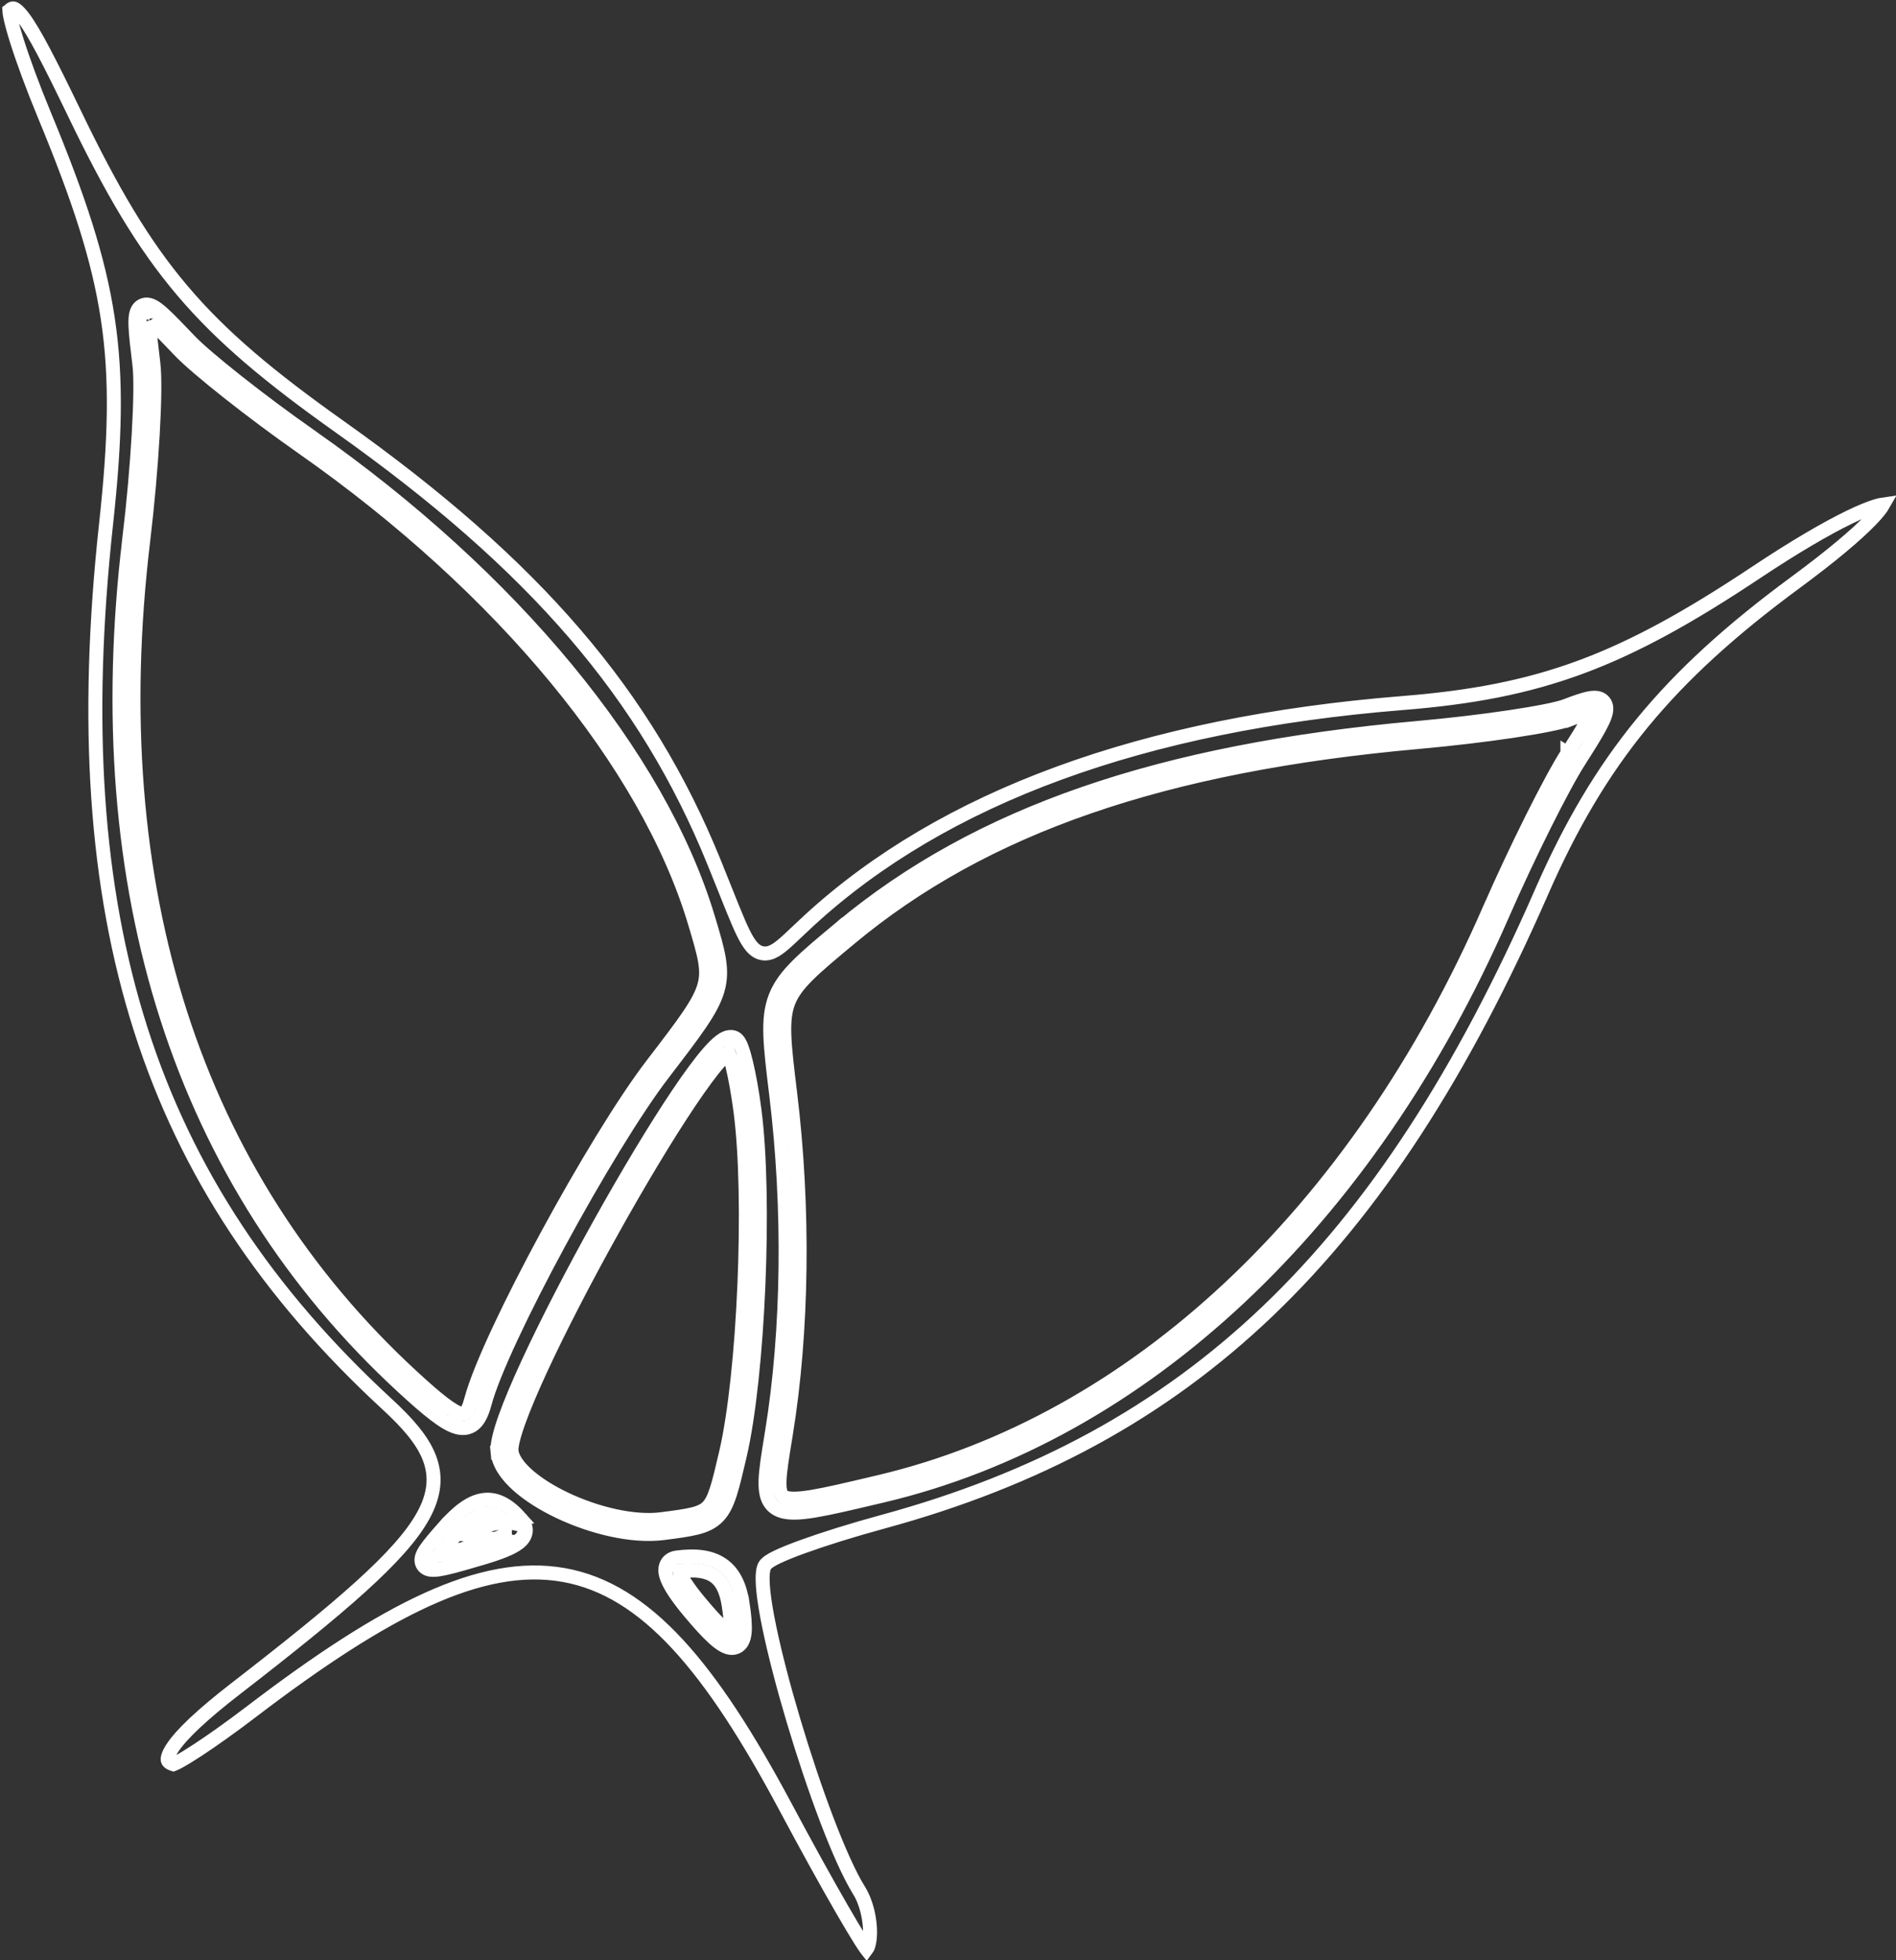 <?xml version="1.0" encoding="UTF-8"?> <svg xmlns="http://www.w3.org/2000/svg" width="271" height="280" viewBox="0 0 271 280" fill="none"><rect x="0" y="0" width="271" height="280" fill="#333333" stroke="none"/> <path d="M224.037 107.607C221.606 111.39 216.588 121.452 212.865 129.969L213.781 130.37L212.865 129.969C193.875 173.428 162.088 203.125 125.676 211.713C125.383 211.782 125.096 211.85 124.813 211.917C121.029 212.81 118.206 213.477 116.098 213.826C114.968 214.014 114.087 214.102 113.403 214.093C112.713 214.084 112.304 213.976 112.059 213.842C111.701 213.646 111.38 213.208 111.418 211.641C111.452 210.206 111.777 208.221 112.226 205.468C112.258 205.275 112.29 205.079 112.322 204.878C114.718 190.173 114.936 172.557 112.933 156.133C112.5 152.582 112.184 149.982 112.11 147.909C112.036 145.849 112.207 144.4 112.696 143.142C113.184 141.886 114.024 140.729 115.444 139.313C116.876 137.886 118.832 136.258 121.509 134.032C140.671 118.102 166.152 109.26 202.778 105.991C207.489 105.57 212.266 104.998 216.173 104.414C220.029 103.838 223.16 103.234 224.485 102.724L224.126 101.791L224.485 102.724C225.864 102.194 226.831 101.861 227.465 101.732M224.037 107.607L224.879 108.148L224.037 107.608C224.037 107.607 224.037 107.607 224.037 107.607ZM224.037 107.607C225.316 105.616 226.251 104.114 226.852 103.007C227.145 102.469 227.344 102.05 227.465 101.732M227.465 101.732C227.504 101.724 227.541 101.717 227.578 101.71C227.846 101.663 227.945 101.678 227.946 101.676C227.946 101.676 227.94 101.674 227.93 101.671C227.881 101.654 227.785 101.606 227.702 101.501C227.621 101.398 227.601 101.302 227.597 101.268C227.596 101.263 227.596 101.263 227.595 101.269C227.593 101.296 227.58 101.424 227.475 101.704C227.472 101.714 227.469 101.723 227.465 101.732ZM64.176 218.88L63.427 218.218C65.397 215.989 67.211 214.532 69.106 214.282C71.111 214.016 72.816 215.129 74.44 216.956L64.176 218.88ZM64.176 218.88L63.427 218.218C62.295 219.499 61.409 220.528 60.886 221.291C60.634 221.657 60.394 222.063 60.294 222.464C60.242 222.675 60.209 222.96 60.3 223.266C60.399 223.6 60.616 223.854 60.882 224.016C61.322 224.285 61.861 224.28 62.24 224.252C62.678 224.22 63.211 224.124 63.822 223.985C65.047 223.706 66.742 223.218 68.932 222.569C71.409 221.836 73.18 221.158 74.151 220.39M64.176 218.88L74.151 220.39M74.151 220.39C74.656 219.991 75.103 219.443 75.151 218.715M74.151 220.39L75.151 218.715M75.151 218.715C75.198 218 74.84 217.406 74.44 216.957L75.151 218.715ZM43.857 63.161C72.513 83.233 93.36 108.479 100.264 131.474C103.089 140.885 103.089 140.885 94.032 152.687M58.235 197.381C26.845 168.489 13.473 126.968 19.481 77.058M20.926 52.033C19.771 42.52 19.829 42.49 26.349 49.341M213.781 130.37C194.702 174.034 162.702 204.008 125.906 212.687M111.94 156.254C110.217 142.12 110.217 142.12 120.87 133.263C140.245 117.156 165.95 108.274 202.689 104.995M104.754 207.753C102.598 216.995 102.598 216.995 94.694 218.017C86.27 219.105 72.602 212.648 72.112 207.35M105.149 229.195C106.197 236.059 104.757 236.139 99.247 229.525M27.073 48.651L27.073 48.651C25.455 46.951 24.197 45.634 23.257 44.79C22.791 44.371 22.35 44.02 21.945 43.797C21.59 43.603 20.956 43.336 20.315 43.655C19.686 43.967 19.502 44.622 19.431 45.019C19.349 45.477 19.342 46.045 19.37 46.68C19.427 47.961 19.647 49.792 19.933 52.153C20.137 53.834 20.09 57.455 19.827 62.002C19.567 66.517 19.099 71.861 18.488 76.938L19.481 77.058L18.488 76.938C12.45 127.103 25.887 168.966 57.558 198.116C59.381 199.795 60.876 201.105 62.11 202.049C63.321 202.976 64.376 203.628 65.31 203.883C65.795 204.016 66.294 204.054 66.784 203.932C67.283 203.808 67.692 203.537 68.02 203.18C68.633 202.515 69.005 201.506 69.302 200.398C70.447 196.124 74.765 187.029 79.879 177.585C84.978 168.168 90.782 158.564 94.826 153.296L94.032 152.687L94.826 153.296L94.846 153.269C97.093 150.341 98.805 148.11 100.051 146.28C101.299 144.444 102.13 142.942 102.563 141.466C103.426 138.528 102.637 135.9 101.301 131.45L101.222 131.187L101.222 131.186C94.23 107.897 73.19 82.486 44.43 62.342L44.43 62.341C37.245 57.31 29.443 51.142 27.073 48.651ZM21.919 51.913L21.919 51.913C21.628 49.518 21.421 47.777 21.368 46.591C21.354 46.273 21.352 46.014 21.36 45.806C21.515 45.925 21.701 46.08 21.921 46.278C22.788 47.057 23.983 48.305 25.625 50.03C28.147 52.681 36.102 58.951 43.283 63.98C71.837 83.98 92.491 109.061 99.306 131.761C100.747 136.561 101.322 138.595 100.644 140.902C100.299 142.078 99.607 143.376 98.397 145.154C97.188 146.932 95.51 149.118 93.239 152.078C89.096 157.476 83.231 167.194 78.12 176.633C73.023 186.045 68.586 195.343 67.37 199.88C67.079 200.968 66.804 201.549 66.55 201.825C66.445 201.938 66.365 201.975 66.3 201.992C66.226 202.01 66.086 202.022 65.837 201.954C65.302 201.807 64.507 201.365 63.326 200.461C62.167 199.574 60.727 198.315 58.912 196.645C27.803 168.012 14.497 126.833 20.474 77.177C21.09 72.059 21.561 66.674 21.824 62.117C22.085 57.593 22.147 53.798 21.919 51.913ZM21.437 45.227C21.437 45.227 21.435 45.233 21.43 45.243C21.434 45.231 21.436 45.226 21.437 45.227ZM20.881 45.501C20.869 45.499 20.863 45.496 20.863 45.496C20.863 45.495 20.869 45.496 20.881 45.501ZM225.72 108.689L225.72 108.688C226.996 106.702 227.969 105.142 228.61 103.962C228.93 103.373 229.183 102.852 229.35 102.401C229.507 101.978 229.637 101.495 229.583 101.033C229.553 100.781 229.465 100.506 229.272 100.262C229.078 100.016 228.828 99.865 228.582 99.78C228.135 99.626 227.641 99.669 227.232 99.741C226.379 99.89 225.199 100.307 223.767 100.857C222.687 101.273 219.792 101.851 215.877 102.436C212.013 103.014 207.275 103.581 202.6 103.999C165.748 107.289 139.819 116.21 120.23 132.494L120.87 133.263L120.23 132.494L120.192 132.527C117.561 134.714 115.535 136.398 114.032 137.896C112.51 139.413 111.46 140.8 110.832 142.418C110.204 144.033 110.033 145.788 110.111 147.98C110.188 150.149 110.516 152.834 110.941 156.327L110.947 156.375C112.93 172.632 112.71 190.058 110.348 204.557C110.311 204.784 110.275 205.008 110.239 205.228C109.804 207.89 109.457 210.012 109.418 211.593C109.377 213.272 109.67 214.814 111.099 215.596C111.748 215.951 112.527 216.081 113.377 216.093C114.234 216.104 115.247 215.995 116.425 215.799C118.603 215.438 121.493 214.756 125.234 213.872C125.529 213.803 125.83 213.732 126.135 213.66C163.317 204.89 195.528 174.639 214.698 130.77C218.414 122.268 223.38 112.33 225.72 108.689ZM105.843 158.759L105.843 158.759C106.65 164.884 106.792 174.268 106.399 183.56C106.005 192.856 105.078 201.958 103.78 207.526C103.237 209.853 102.843 211.537 102.433 212.803C102.023 214.068 101.632 214.791 101.165 215.267C100.715 215.727 100.103 216.048 99.053 216.312C97.979 216.582 96.566 216.766 94.566 217.025C90.614 217.535 85.291 216.269 80.855 214.174C78.65 213.132 76.722 211.912 75.332 210.661C73.91 209.382 73.195 208.202 73.108 207.257C73.084 206.992 73.129 206.511 73.302 205.776C73.471 205.063 73.74 204.185 74.106 203.16C74.836 201.11 75.925 198.534 77.273 195.617C79.966 189.785 83.664 182.652 87.508 175.758C91.353 168.863 95.332 162.229 98.586 157.393C100.216 154.971 101.646 153.026 102.776 151.728C103.338 151.083 103.795 150.632 104.143 150.364C104.308 150.808 104.498 151.46 104.696 152.288C105.098 153.963 105.514 156.257 105.843 158.759ZM94.822 219.008L94.823 219.008L94.887 219C96.808 218.752 98.339 218.554 99.541 218.251C100.781 217.939 101.787 217.49 102.594 216.667C103.384 215.861 103.892 214.787 104.335 213.42C104.775 212.064 105.187 210.298 105.716 208.028L105.728 207.98C107.069 202.227 108.002 192.976 108.397 183.645C108.792 174.31 108.655 164.792 107.826 158.498C107.491 155.946 107.063 153.581 106.641 151.822C106.431 150.946 106.216 150.195 106.007 149.638C105.903 149.363 105.788 149.1 105.658 148.883C105.593 148.775 105.507 148.65 105.396 148.536C105.294 148.43 105.104 148.264 104.822 148.188C104.409 148.078 104.027 148.171 103.75 148.282C103.466 148.397 103.193 148.572 102.941 148.765C102.434 149.153 101.869 149.723 101.267 150.415C100.056 151.806 98.571 153.832 96.926 156.277C93.63 161.176 89.621 167.862 85.761 174.784C81.901 181.707 78.178 188.887 75.457 194.778C74.097 197.721 72.981 200.359 72.222 202.489C71.843 203.553 71.547 204.506 71.356 205.317C71.169 206.107 71.062 206.844 71.117 207.441L72.112 207.35L71.117 207.442C71.274 209.146 72.452 210.76 73.994 212.148C75.568 213.564 77.675 214.884 80.001 215.982C84.627 218.168 90.35 219.586 94.822 219.008ZM72.945 218.286L72.946 218.286C73.087 218.445 73.134 218.54 73.149 218.58C73.127 218.617 73.066 218.698 72.911 218.821C72.287 219.314 70.889 219.904 68.364 220.652L68.364 220.652C66.161 221.304 64.529 221.773 63.378 222.035C63.127 222.092 62.906 222.137 62.713 222.172C63.176 221.546 63.913 220.688 64.926 219.543C66.876 217.336 68.263 216.411 69.368 216.264C70.362 216.133 71.455 216.608 72.945 218.286ZM73.161 218.556C73.161 218.556 73.16 218.558 73.159 218.562C73.16 218.558 73.16 218.556 73.161 218.556ZM106.138 229.044L106.137 229.044C105.759 226.566 104.888 224.652 103.221 223.506C101.576 222.376 99.38 222.152 96.722 222.504C96.084 222.588 95.43 222.932 95.188 223.699C94.99 224.324 95.157 224.997 95.381 225.561C95.848 226.736 96.922 228.296 98.479 230.165L98.479 230.165C99.864 231.827 101.022 233.105 101.967 233.968C102.439 234.398 102.885 234.751 103.304 234.998C103.702 235.233 104.191 235.442 104.713 235.413C105.327 235.378 105.786 235.031 106.059 234.562C106.299 234.15 106.398 233.647 106.44 233.157C106.524 232.161 106.401 230.769 106.138 229.044ZM97.24 224.822C97.179 224.668 97.145 224.553 97.125 224.469C99.515 224.171 101.067 224.453 102.088 225.155C103.108 225.855 103.822 227.13 104.16 229.346C104.421 231.053 104.51 232.245 104.447 232.988C104.435 233.128 104.419 233.238 104.402 233.322C104.377 233.308 104.35 233.293 104.32 233.276C104.069 233.127 103.737 232.875 103.315 232.49C102.474 231.722 101.386 230.53 100.016 228.885C98.474 227.034 97.581 225.681 97.24 224.822ZM6.362 16.477L6.362 16.477C4.682 12.423 3.287 8.624 2.391 5.774C1.941 4.345 1.625 3.178 1.459 2.345C1.381 1.953 1.343 1.667 1.333 1.476C1.695 1.171 1.854 1.187 1.926 1.201C2.125 1.243 2.577 1.493 3.361 2.541C4.886 4.581 7.053 8.763 10.68 16.282L10.68 16.282C15.947 27.199 20.396 34.829 26.063 41.513C31.728 48.196 38.572 53.887 48.567 60.974C76.53 80.8 92.327 99.213 102.058 123.16L102.984 122.784L102.058 123.161C102.649 124.616 103.175 125.933 103.648 127.117C104.418 129.046 105.046 130.619 105.584 131.855C106.02 132.856 106.415 133.679 106.8 134.319C107.175 134.945 107.595 135.49 108.117 135.833C108.7 136.216 109.339 136.299 109.984 136.121C110.561 135.961 111.107 135.602 111.623 135.194C112.26 134.692 113.03 133.961 113.943 133.095C114.483 132.582 115.074 132.022 115.717 131.433C134.912 113.846 163.308 103.409 200.514 100.431C210.289 99.649 218.122 98.183 225.917 95.305C233.704 92.429 241.408 88.159 250.939 81.819C256.511 78.112 261.006 75.501 264.281 73.907C265.922 73.108 267.23 72.578 268.199 72.289C268.61 72.166 268.94 72.094 269.196 72.059C268.916 72.554 268.352 73.28 267.421 74.246C265.383 76.361 261.833 79.379 256.593 83.238C238.374 96.655 228.612 108.536 220.353 127.393L221.269 127.794L220.353 127.393C209.036 153.235 196.445 172.74 181.231 187.274C166.027 201.8 148.16 211.404 126.226 217.38C121.824 218.579 117.765 219.851 114.768 220.936C113.273 221.477 112.022 221.98 111.12 222.41C110.672 222.623 110.281 222.832 109.982 223.031C109.834 223.131 109.682 223.245 109.551 223.374C109.439 223.484 109.245 223.699 109.162 224.011C108.944 224.823 108.972 226.025 109.115 227.384C109.263 228.786 109.553 230.5 109.95 232.42C110.744 236.262 111.981 240.993 113.424 245.826C116.295 255.447 120.036 265.658 122.794 270.077L122.794 270.078C123.857 271.781 124.391 274.236 124.359 276.186C124.342 277.17 124.183 277.901 123.971 278.309C123.932 278.386 123.896 278.44 123.866 278.479C123.858 278.469 123.851 278.459 123.843 278.448C123.647 278.181 123.377 277.779 123.038 277.246C122.363 276.183 121.448 274.653 120.357 272.765C118.176 268.991 115.311 263.818 112.29 258.159C106.941 248.141 101.952 240.391 96.852 234.884C91.742 229.365 86.475 226.049 80.579 224.998C74.692 223.95 68.326 225.188 61.066 228.484C53.812 231.777 45.59 237.16 35.956 244.505C33.053 246.718 30.279 248.687 28.153 250.075C27.087 250.771 26.199 251.311 25.546 251.662C25.217 251.838 24.97 251.955 24.803 252.019C24.792 252.024 24.782 252.027 24.772 252.031C24.107 251.819 24.005 251.569 23.98 251.459C23.928 251.223 24 250.675 24.662 249.677C25.949 247.735 28.893 244.944 33.639 241.273C41.254 235.384 47.162 230.639 51.551 226.669C55.926 222.711 58.867 219.461 60.474 216.553C62.113 213.59 62.392 210.929 61.377 208.275C60.396 205.715 58.247 203.278 55.347 200.607C38.223 184.838 26.658 167.505 20.128 147.096C13.595 126.674 12.082 103.11 15.16 74.856C16.46 62.917 16.718 54.213 15.409 45.526C14.1 36.843 11.233 28.235 6.362 16.477Z" stroke="white" stroke-width="2"></path> </svg> 